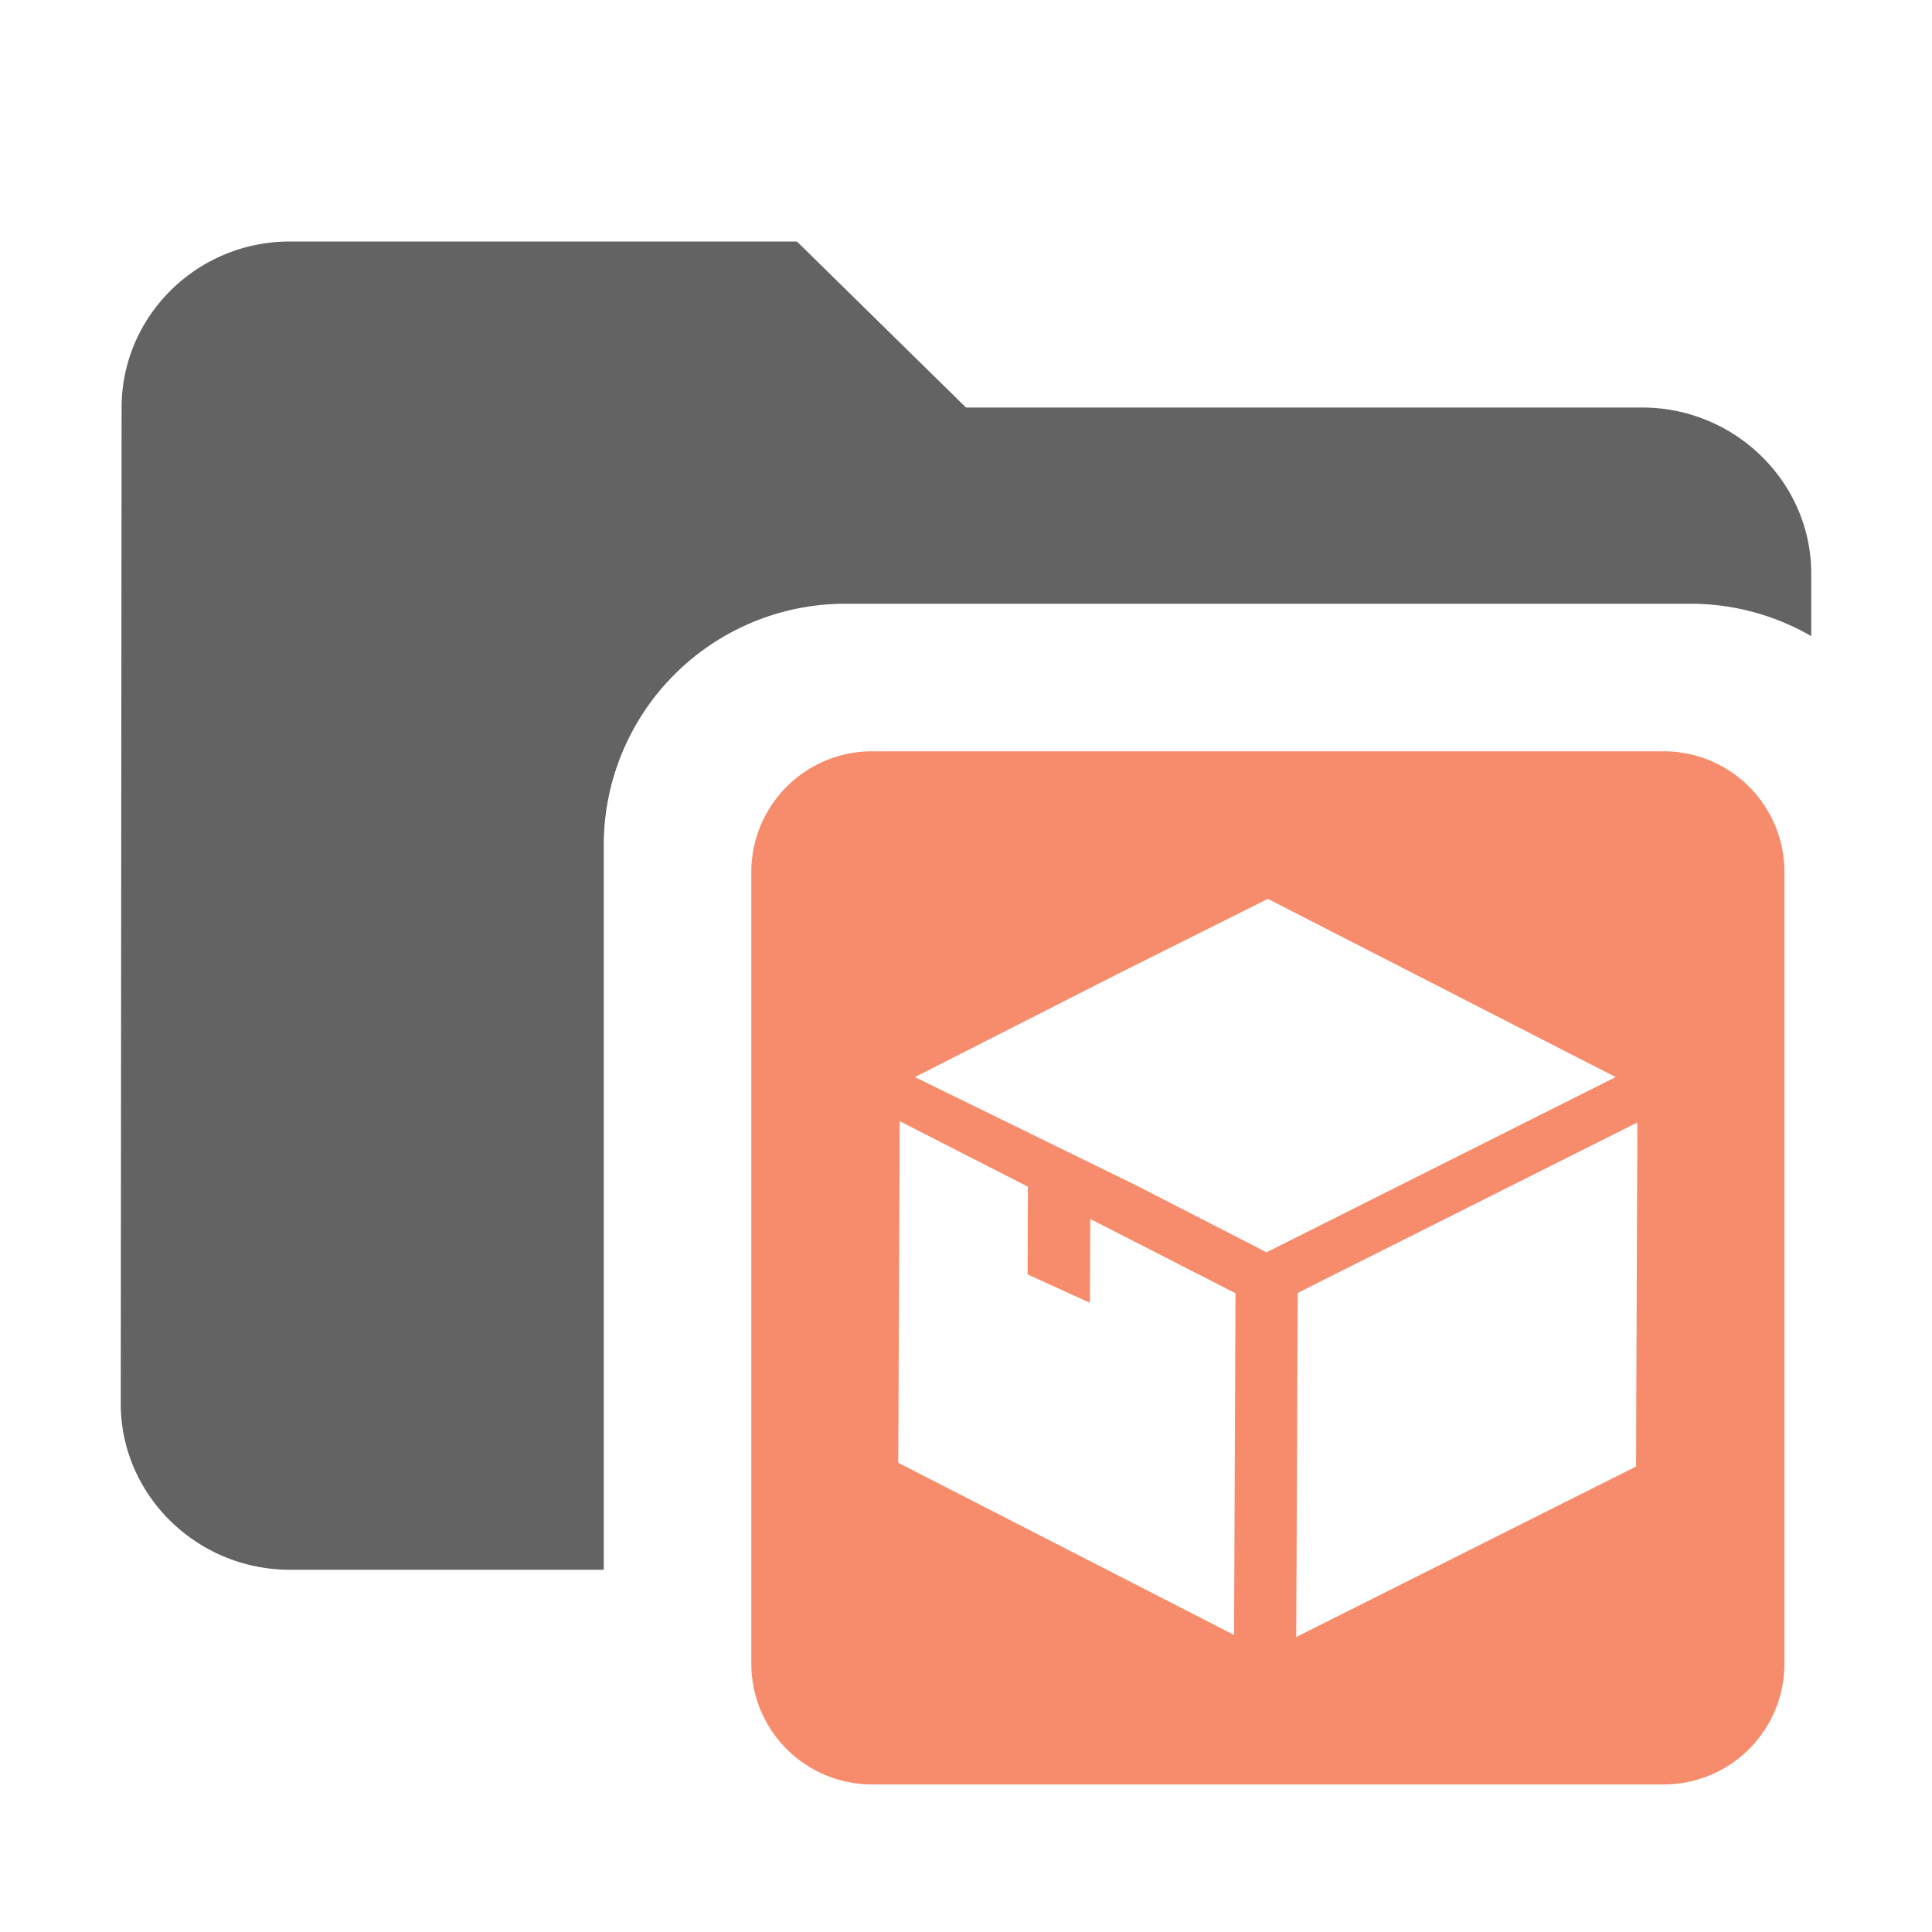 <svg xmlns="http://www.w3.org/2000/svg" width="16" height="16" fill="none"><path fill="#636363" fill-rule="evenodd" d="M2.4 2h4.2L8 3.375h5.6c.77 0 1.4.619 1.4 1.375v.518A2 2 0 0 0 14 5H7a2 2 0 0 0-2 2v6H2.4c-.77 0-1.4-.619-1.4-1.375l.007-8.25C1.007 2.619 1.63 2 2.4 2" clip-rule="evenodd"/><path fill="#F78C6C" fill-rule="evenodd" d="M7.222 6.222a1 1 0 0 0-1 1v6.556a1 1 0 0 0 1 1h6.556a1 1 0 0 0 1-1V7.222a1 1 0 0 0-1-1zm3.525 4.486.313-.158 2.5-1.254-.011 2.849-2.814 1.412zM13.38 8.92 10.5 7.444l-1.222.611-1.701.865 1.835.898 1.077.553 1.076-.54zm-4.87 1.634.516.235.003-.694 1.203.615-.012 2.83-2.781-1.426.012-2.829 1.062.543z" clip-rule="evenodd"/></svg>